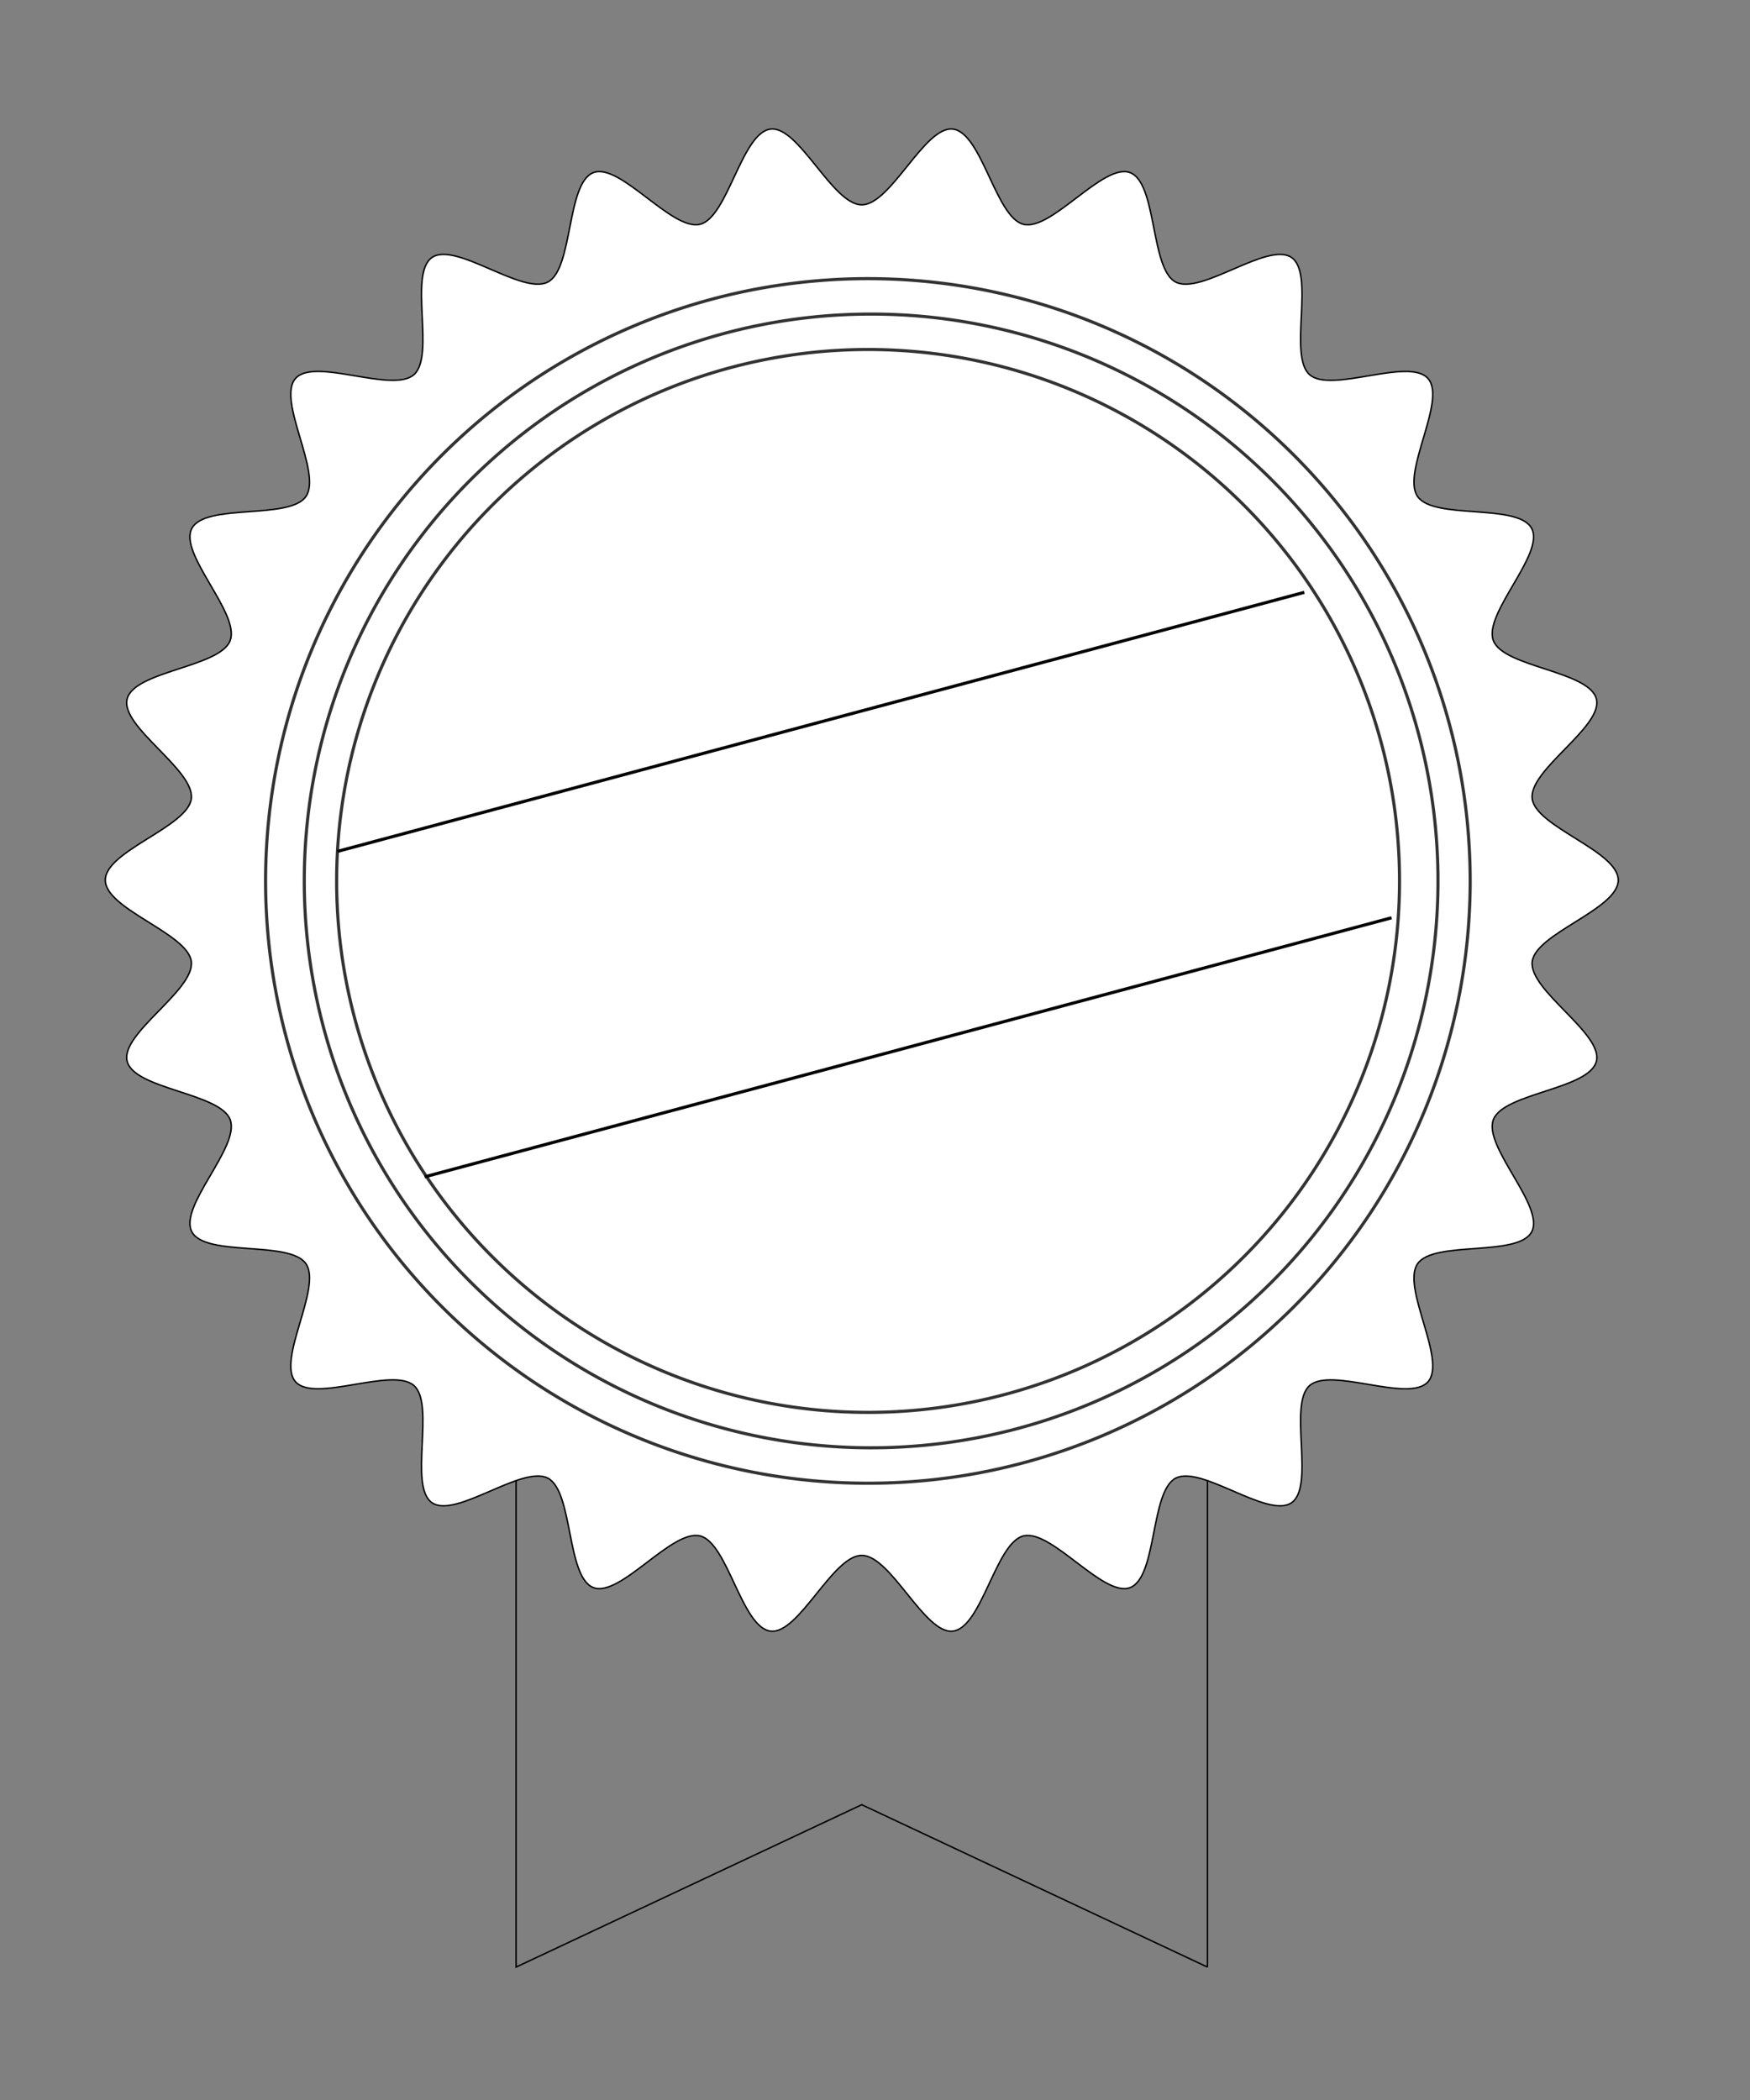 <?xml version="1.0" encoding="UTF-8" standalone="no"?>
<!-- Created with Inkscape (http://www.inkscape.org/) -->

<svg
   xmlns:dc="http://purl.org/dc/elements/1.1/"
   xmlns:cc="http://creativecommons.org/ns#"
   xmlns:rdf="http://www.w3.org/1999/02/22-rdf-syntax-ns#"
   xmlns:svg="http://www.w3.org/2000/svg"
   xmlns="http://www.w3.org/2000/svg"
   xmlns:sodipodi="http://sodipodi.sourceforge.net/DTD/sodipodi-0.dtd"
   xmlns:inkscape="http://www.inkscape.org/namespaces/inkscape"
   width="100"
   height="120"
   id="svg21493"
   version="1.1"
   inkscape:version="0.48.4 r9939"
   sodipodi:docname="badge.svg">
  <rect width="100%" height="100%" fill="#808080" stroke="none"/>
  <defs
     id="defs21495" />
  <sodipodi:namedview
     id="base"
     pagecolor="#ffffff"
     bordercolor="#666666"
     borderopacity="1.0"
     inkscape:pageopacity="0.0"
     inkscape:pageshadow="2"
     inkscape:zoom="1.979899"
     inkscape:cx="164.80203"
     inkscape:cy="80.554783"
     inkscape:document-units="px"
     inkscape:current-layer="layer1"
     showgrid="false"
     inkscape:window-width="1280"
     inkscape:window-height="748"
     inkscape:window-x="0"
     inkscape:window-y="0"
     inkscape:window-maximized="1" />
  <g
     inkscape:label="Layer 1"
     inkscape:groupmode="layer"
     id="layer1"
     transform="translate(0,-932.362)">
    <path
       id="path8080-3"
       style="fill:none;stroke:#000000;stroke-width:0.083;stroke-opacity:1"
       d="m 68.998,1044.767 -19.754,-9.278 -19.753,9.278 0,-38.038 39.507,0 0,38.038"
       inkscape:connector-curvature="0" />
    <path
       id="path8082-8"
       style="fill:#ffffff;fill-opacity:1;fill-rule:nonzero;stroke:#000000;stroke-width:0.083;stroke-opacity:1"
       d="m 92.472,982.655 c 0,1.669 -4.722,3.039 -4.917,4.655 -0.199,1.653 4.059,4.105 3.67,5.691 -0.396,1.612 -5.309,1.81 -5.89,3.341 -0.587,1.548 2.955,4.955 2.191,6.407 -0.77,1.463 -5.586,0.475 -6.52,1.827 -0.939,1.357 1.686,5.513 0.594,6.745 -1.093,1.233 -5.535,-0.874 -6.768,0.219 -1.232,1.091 0.328,5.753 -1.029,6.692 -1.352,0.935 -5.161,-2.171 -6.624,-1.401 -1.452,0.763 -1.053,5.664 -2.602,6.251 -1.53,0.581 -4.481,-3.348 -6.093,-2.953 -1.586,0.39 -2.378,5.242 -4.031,5.441 -1.617,0.194 -3.539,-4.328 -5.209,-4.328 -1.669,0 -3.592,4.522 -5.209,4.328 -1.652,-0.199 -2.445,-5.051 -4.031,-5.441 -1.612,-0.396 -4.563,3.533 -6.094,2.953 -1.548,-0.588 -1.15,-5.488 -2.601,-6.252 -1.463,-0.77 -5.273,2.336 -6.625,1.401 -1.357,-0.939 0.203,-5.601 -1.029,-6.693 -1.233,-1.093 -5.674,1.014 -6.768,-0.219 -1.092,-1.232 1.533,-5.388 0.594,-6.745 -0.935,-1.352 -5.751,-0.364 -6.52,-1.827 -0.764,-1.452 2.779,-4.858 2.191,-6.407 -0.581,-1.53 -5.493,-1.728 -5.889,-3.34 -0.39,-1.586 3.868,-4.039 3.67,-5.691 -0.194,-1.617 -4.916,-2.986 -4.916,-4.655 0,-1.669 4.722,-3.038 4.916,-4.655 0.199,-1.652 -4.059,-4.105 -3.67,-5.691 0.396,-1.612 5.309,-1.811 5.889,-3.341 0.588,-1.548 -2.955,-4.955 -2.191,-6.407 0.77,-1.463 5.586,-0.475 6.52,-1.827 0.939,-1.358 -1.686,-5.514 -0.594,-6.745 1.093,-1.233 5.534,0.874 6.768,-0.219 1.231,-1.092 -0.328,-5.754 1.029,-6.692 1.352,-0.935 5.161,2.17 6.624,1.401 1.452,-0.764 1.053,-5.664 2.602,-6.252 1.53,-0.581 4.481,3.349 6.093,2.953 1.586,-0.39 2.378,-5.242 4.031,-5.44 1.617,-0.194 3.539,4.328 5.209,4.328 1.67,0 3.592,-4.522 5.209,-4.328 1.652,0.199 2.445,5.051 4.031,5.441 1.612,0.396 4.563,-3.533 6.094,-2.953 1.548,0.588 1.15,5.488 2.601,6.251 1.463,0.77 5.273,-2.335 6.625,-1.4 1.357,0.939 -0.203,5.601 1.029,6.692 1.233,1.094 5.675,-1.014 6.768,0.22 1.092,1.231 -1.533,5.387 -0.594,6.745 0.935,1.352 5.751,0.364 6.52,1.827 0.764,1.452 -2.779,4.858 -2.191,6.406 0.581,1.531 5.493,1.729 5.889,3.341 0.39,1.586 -3.869,4.038 -3.67,5.691 0.194,1.617 4.917,2.986 4.917,4.655"
       inkscape:connector-curvature="0" />
    <path
       data-lock="unlocked"
       data-cy="300"
       data-cx="200"
       data-radius="85"
       d="m 49.779,1017.118 a 34.417,34.417 0 1 1 0,-68.833 34.417,34.417 0 0 1 0,68.833"
       class="circle"
       id="lcircle0"
       style="fill:none;stroke:#333333;stroke-width:0.179;stroke-miterlimit:4;stroke-dasharray:none;stroke-dashoffset:0;display:block"
       inkscape:connector-curvature="0" />
    <path
       data-lock="unlocked"
       data-cy="300"
       data-cx="200"
       data-radius="80"
       d="m 49.779,1015.093 a 32.392,32.392 0 1 1 0,-64.784 32.392,32.392 0 0 1 0,64.784"
       class="circle"
       id="lcircle1"
       style="fill:none;stroke:#333333;stroke-width:0.179;stroke-miterlimit:4;stroke-dasharray:none;stroke-dashoffset:0;display:block"
       inkscape:connector-curvature="0" />
    <path
       data-lock="unlocked"
       data-cy="300"
       data-cx="200"
       data-radius="75"
       d="m 49.779,1013.069 a 30.368,30.368 0 1 1 0,-60.735 30.368,30.368 0 0 1 0,60.735"
       class="circle"
       id="lcircle2"
       style="fill:none;stroke:#333333;stroke-width:0.179;stroke-miterlimit:4;stroke-dasharray:none;stroke-dashoffset:0;display:block"
       inkscape:connector-curvature="0" />
    <g
       class="fadeIn"
       transform="matrix(0.405,0,0,0.405,19.007,951.929)"
       id="lspeaker"
       style="fill:none;stroke-linecap:butt">
      <g
         style="fill:none"
         id="g9270">
        <animateTransform
           id="animateTransform9272"
           fill="freeze"
           dur="2s"
           begin="6.5s"
           to="1440, 76, 76"
           from="0, 76, 76"
           type="rotate"
           attributeName="transform"
           attributeType="XML" />
        <line
           style="fill:none"
           id="line9274"
           y2="76"
           x2="76.5"
           y1="104.7"
           x1="145.79"
           class="cls-1" />
        <line
           style="fill:none"
           id="line9276"
           y2="47.3"
           x2="7.21"
           y1="76"
           x1="76.5"
           class="cls-1" />
        <line
           style="fill:none"
           id="line9278"
           y2="76"
           x2="76.5"
           y1="6.71"
           x1="105.2"
           class="cls-1" />
        <line
           style="fill:none"
           id="line9280"
           y2="145.29"
           x2="47.8"
           y1="76"
           x1="76.5"
           class="cls-1" />
        <line
           style="fill:none"
           id="line9282"
           y2="76"
           x2="76.5"
           y1="47.3"
           x1="145.79"
           class="cls-1" />
        <line
           style="fill:none"
           id="line9284"
           y2="104.7"
           x2="7.21"
           y1="76"
           x1="76.5"
           class="cls-1" />
        <line
           style="fill:none"
           id="line9286"
           y2="76"
           x2="76.5"
           y1="6.71"
           x1="47.8"
           class="cls-1" />
        <line
           style="fill:none"
           id="line9288"
           y2="145.29"
           x2="105.2"
           y1="76"
           x1="76.5"
           class="cls-1" />
        <line
           style="fill:none"
           id="line9290"
           y2="76"
           x2="76.5"
           y1="129.03"
           x1="129.53"
           class="cls-1" />
        <line
           style="fill:none"
           id="line9292"
           y2="22.97"
           x2="23.47"
           y1="76"
           x1="76.5"
           class="cls-1" />
        <line
           style="fill:none"
           id="line9294"
           y2="76"
           x2="76.5"
           y1="22.97"
           x1="129.53"
           class="cls-1" />
        <line
           style="fill:none"
           id="line9296"
           y2="129.03"
           x2="23.47"
           y1="76"
           x1="76.5"
           class="cls-1" />
        <line
           style="fill:none"
           id="line9298"
           y2="76"
           x2="76"
           y1="76"
           x1="151"
           class="cls-1" />
        <line
           style="fill:none"
           id="line9300"
           y2="76"
           x2="1"
           y1="76"
           x1="76"
           class="cls-1" />
        <line
           style="fill:none"
           id="line9302"
           y2="76"
           x2="76"
           y1="1"
           x1="76"
           class="cls-1" />
        <line
           style="fill:none"
           id="line9304"
           y2="151"
           x2="76"
           y1="76"
           x1="76"
           class="cls-1" />
        <line
           style="fill:none"
           id="line9306"
           y2="76"
           x2="76.5"
           y1="90.63"
           x1="150.06"
           class="cls-1" />
        <line
           style="fill:none"
           id="line9308"
           y2="61.37"
           x2="2.94"
           y1="76"
           x1="76.5"
           class="cls-1" />
        <line
           style="fill:none"
           id="line9310"
           y2="76"
           x2="76.5"
           y1="2.44"
           x1="91.13"
           class="cls-1" />
        <line
           style="fill:none"
           id="line9312"
           y2="149.56"
           x2="61.87"
           y1="76"
           x1="76.5"
           class="cls-1" />
        <line
           style="fill:none"
           id="line9314"
           y2="76"
           x2="76.5"
           y1="34.33"
           x1="138.86"
           class="cls-1" />
        <line
           style="fill:none"
           id="line9316"
           y2="117.67"
           x2="14.14"
           y1="76"
           x1="76.5"
           class="cls-1" />
        <line
           style="fill:none"
           id="line9318"
           y2="76"
           x2="76.5"
           y1="13.64"
           x1="34.83"
           class="cls-1" />
        <line
           style="fill:none"
           id="line9320"
           y2="138.36"
           x2="118.17"
           y1="76"
           x1="76.5"
           class="cls-1" />
        <line
           style="fill:none"
           id="line9322"
           y2="76"
           x2="76.5"
           y1="117.67"
           x1="138.86"
           class="cls-1" />
        <line
           style="fill:none"
           id="line9324"
           y2="34.33"
           x2="14.14"
           y1="76"
           x1="76.5"
           class="cls-1" />
        <line
           style="fill:none"
           id="line9326"
           y2="76"
           x2="76.5"
           y1="13.64"
           x1="118.17"
           class="cls-1" />
        <line
           style="fill:none"
           id="line9328"
           y2="138.36"
           x2="34.83"
           y1="76"
           x1="76.5"
           class="cls-1" />
        <line
           style="fill:none"
           id="line9330"
           y2="76"
           x2="76.5"
           y1="61.37"
           x1="150.06"
           class="cls-1" />
        <line
           style="fill:none"
           id="line9332"
           y2="90.63"
           x2="2.94"
           y1="76"
           x1="76.5"
           class="cls-1" />
        <line
           style="fill:none"
           id="line9334"
           y2="76"
           x2="76.5"
           y1="2.44"
           x1="61.87"
           class="cls-1" />
        <line
           style="fill:none"
           id="line9336"
           y2="149.56"
           x2="91.13"
           y1="76"
           x1="76.5"
           class="cls-1" />
        <line
           style="fill:none"
           id="line9338"
           y2="86.89"
           x2="112.39"
           y1="97.77"
           x1="148.27"
           class="cls-1" />
        <line
           style="fill:none"
           id="line9340"
           y2="54.23"
           x2="4.73"
           y1="65.11"
           x1="40.61"
           class="cls-1" />
        <line
           style="fill:none"
           id="line9342"
           y2="40.11"
           x2="87.39"
           y1="4.23"
           x1="98.27"
           class="cls-1" />
        <line
           style="fill:none"
           id="line9344"
           y2="147.77"
           x2="54.73"
           y1="111.89"
           x1="65.61"
           class="cls-1" />
        <line
           style="fill:none"
           id="line9346"
           y2="58.32"
           x2="109.58"
           y1="40.65"
           x1="142.64"
           class="cls-1" />
        <line
           style="fill:none"
           id="line9348"
           y2="111.35"
           x2="10.36"
           y1="93.68"
           x1="43.42"
           class="cls-1" />
        <line
           style="fill:none"
           id="line9350"
           y2="9.86"
           x2="41.15"
           y1="42.92"
           x1="58.82"
           class="cls-1" />
        <line
           style="fill:none"
           id="line9352"
           y2="109.08"
           x2="94.18"
           y1="142.14"
           x1="111.85"
           class="cls-1" />
        <line
           style="fill:none"
           id="line9354"
           y2="99.79"
           x2="105.49"
           y1="123.58"
           x1="134.48"
           class="cls-1" />
        <line
           style="fill:none"
           id="line9356"
           y2="28.42"
           x2="18.52"
           y1="52.21"
           x1="47.51"
           class="cls-1" />
        <line
           style="fill:none"
           id="line9358"
           y2="47.01"
           x2="100.29"
           y1="18.02"
           x1="124.08"
           class="cls-1" />
        <line
           style="fill:none"
           id="line9360"
           y2="133.98"
           x2="28.92"
           y1="104.99"
           x1="52.71"
           class="cls-1" />
        <line
           style="fill:none"
           id="line9362"
           y2="72.32"
           x2="113.82"
           y1="68.65"
           x1="151.14"
           class="cls-1" />
        <line
           style="fill:none"
           id="line9364"
           y2="83.35"
           x2="1.86"
           y1="79.68"
           x1="39.18"
           class="cls-1" />
        <line
           style="fill:none"
           id="line9366"
           y2="1.36"
           x2="69.15"
           y1="38.68"
           x1="72.82"
           class="cls-1" />
        <line
           style="fill:none"
           id="line9368"
           y2="113.32"
           x2="80.18"
           y1="150.64"
           x1="83.85"
           class="cls-1" />
        <line
           style="fill:none"
           id="line9370"
           y2="79.68"
           x2="113.82"
           y1="83.35"
           x1="151.14"
           class="cls-1" />
        <line
           style="fill:none"
           id="line9372"
           y2="68.65"
           x2="1.86"
           y1="72.32"
           x1="39.18"
           class="cls-1" />
        <line
           style="fill:none"
           id="line9374"
           y2="38.68"
           x2="80.18"
           y1="1.36"
           x1="83.85"
           class="cls-1" />
        <line
           style="fill:none"
           id="line9376"
           y2="150.64"
           x2="69.15"
           y1="113.32"
           x1="72.82"
           class="cls-1" />
        <line
           style="fill:none"
           id="line9378"
           y2="52.21"
           x2="105.49"
           y1="28.42"
           x1="134.48"
           class="cls-1" />
        <line
           style="fill:none"
           id="line9380"
           y2="123.58"
           x2="18.52"
           y1="99.79"
           x1="47.51"
           class="cls-1" />
        <line
           style="fill:none"
           id="line9382"
           y2="18.02"
           x2="28.92"
           y1="47.01"
           x1="52.71"
           class="cls-1" />
        <line
           style="fill:none"
           id="line9384"
           y2="104.99"
           x2="100.29"
           y1="133.98"
           x1="124.08"
           class="cls-1" />
        <line
           style="fill:none"
           id="line9386"
           y2="93.68"
           x2="109.58"
           y1="111.35"
           x1="142.64"
           class="cls-1" />
        <line
           style="fill:none"
           id="line9388"
           y2="40.65"
           x2="10.36"
           y1="58.32"
           x1="43.42"
           class="cls-1" />
        <line
           style="fill:none"
           id="line9390"
           y2="42.92"
           x2="94.18"
           y1="9.86"
           x1="111.85"
           class="cls-1" />
        <line
           style="fill:none"
           id="line9392"
           y2="142.14"
           x2="41.15"
           y1="109.08"
           x1="58.82"
           class="cls-1" />
        <line
           style="fill:none"
           id="line9394"
           y2="65.11"
           x2="112.39"
           y1="54.23"
           x1="148.27"
           class="cls-1" />
        <line
           style="fill:none"
           id="line9396"
           y2="97.77"
           x2="4.73"
           y1="86.89"
           x1="40.61"
           class="cls-1" />
        <line
           style="fill:none"
           id="line9398"
           y2="4.23"
           x2="54.73"
           y1="40.11"
           x1="65.61"
           class="cls-1" />
        <line
           style="fill:none"
           id="line9400"
           y2="111.89"
           x2="87.39"
           y1="147.77"
           x1="98.27"
           class="cls-1" />
        <g
           style="fill:none"
           id="g9402">
          <polygon
             id="polygon9404"
             points="46,90 26,70 60,36 82,36 91,45 76,60 121,105 121,105 106,120 61,75 "
             class="cls-2"
             style="fill:none" />
          <line
             style="fill:none"
             id="line9406"
             y2="65"
             x2="66"
             y1="110"
             x1="111"
             class="cls-1" />
          <line
             style="fill:none"
             id="line9408"
             y2="70"
             x2="71"
             y1="75"
             x1="66"
             class="cls-1" />
          <line
             style="fill:none"
             id="line9410"
             y2="75"
             x2="76"
             y1="80"
             x1="71"
             class="cls-1" />
          <line
             style="fill:none"
             id="line9412"
             y2="85"
             x2="76"
             y1="80"
             x1="81"
             class="cls-1" />
          <line
             style="fill:none"
             id="line9414"
             y2="90"
             x2="81"
             y1="85"
             x1="86"
             class="cls-1" />
          <line
             style="fill:none"
             id="line9416"
             y2="95"
             x2="86"
             y1="90"
             x1="91"
             class="cls-1" />
          <line
             style="fill:none"
             id="line9418"
             y2="100"
             x2="91"
             y1="95"
             x1="96"
             class="cls-1" />
          <line
             style="fill:none"
             id="line9420"
             y2="105"
             x2="96"
             y1="100"
             x1="101"
             class="cls-1" />
          <line
             style="fill:none"
             id="line9422"
             y2="110"
             x2="101"
             y1="105"
             x1="106"
             class="cls-1" />
          <line
             style="fill:none"
             id="line9424"
             y2="95"
             x2="106"
             y1="100"
             x1="101"
             class="cls-1" />
          <line
             style="fill:none"
             id="line9426"
             y2="85"
             x2="96"
             y1="90"
             x1="91"
             class="cls-1" />
          <line
             style="fill:none"
             id="line9428"
             y2="75"
             x2="86"
             y1="80"
             x1="81"
             class="cls-1" />
          <line
             style="fill:none"
             id="line9430"
             y2="65"
             x2="76"
             y1="70"
             x1="71"
             class="cls-1" />
          <line
             style="fill:none"
             id="line9432"
             y2="40"
             x2="81"
             y1="80"
             x1="41"
             class="cls-1" />
          <line
             style="fill:none"
             id="line9434"
             y2="40"
             x2="71"
             y1="75"
             x1="36"
             class="cls-1" />
          <line
             style="fill:none"
             id="line9436"
             y2="80"
             x2="51"
             y1="75"
             x1="46"
             class="cls-1" />
          <line
             style="fill:none"
             id="line9438"
             y2="75"
             x2="56"
             y1="70"
             x1="51"
             class="cls-1" />
          <line
             style="fill:none"
             id="line9440"
             y2="70"
             x2="61"
             y1="65"
             x1="56"
             class="cls-1" />
          <line
             style="fill:none"
             id="line9442"
             y2="65"
             x2="66"
             y1="60"
             x1="61"
             class="cls-1" />
          <line
             style="fill:none"
             id="line9444"
             y2="60"
             x2="71"
             y1="55"
             x1="66"
             class="cls-1" />
          <line
             style="fill:none"
             id="line9446"
             y2="55"
             x2="76"
             y1="50"
             x1="71"
             class="cls-1" />
          <line
             style="fill:none"
             id="line9448"
             y2="50"
             x2="81"
             y1="45"
             x1="76"
             class="cls-1" />
          <line
             style="fill:none"
             id="line9450"
             y2="65"
             x2="66"
             y1="70"
             x1="61"
             class="cls-1" />
          <line
             style="fill:none"
             id="line9452"
             y2="70"
             x2="51"
             y1="65"
             x1="46"
             class="cls-1" />
          <line
             style="fill:none"
             id="line9454"
             y2="60"
             x2="61"
             y1="55"
             x1="56"
             class="cls-1" />
          <line
             style="fill:none"
             id="line9456"
             y2="50"
             x2="71"
             y1="45"
             x1="66"
             class="cls-1" />
        </g>
      </g>
    </g>
    <path
       style="fill:#000000;fill-opacity:1;stroke:#000000;stroke-width:0.179;stroke-miterlimit:4;stroke-opacity:1;stroke-dasharray:none"
       d="M 79.517,984.806 24.263,999.611 z M 19.28,981.014 74.533,966.209 z"
       id="rect20836"
       inkscape:connector-curvature="0"
       sodipodi:nodetypes="cccccc" />
  </g>
</svg>
